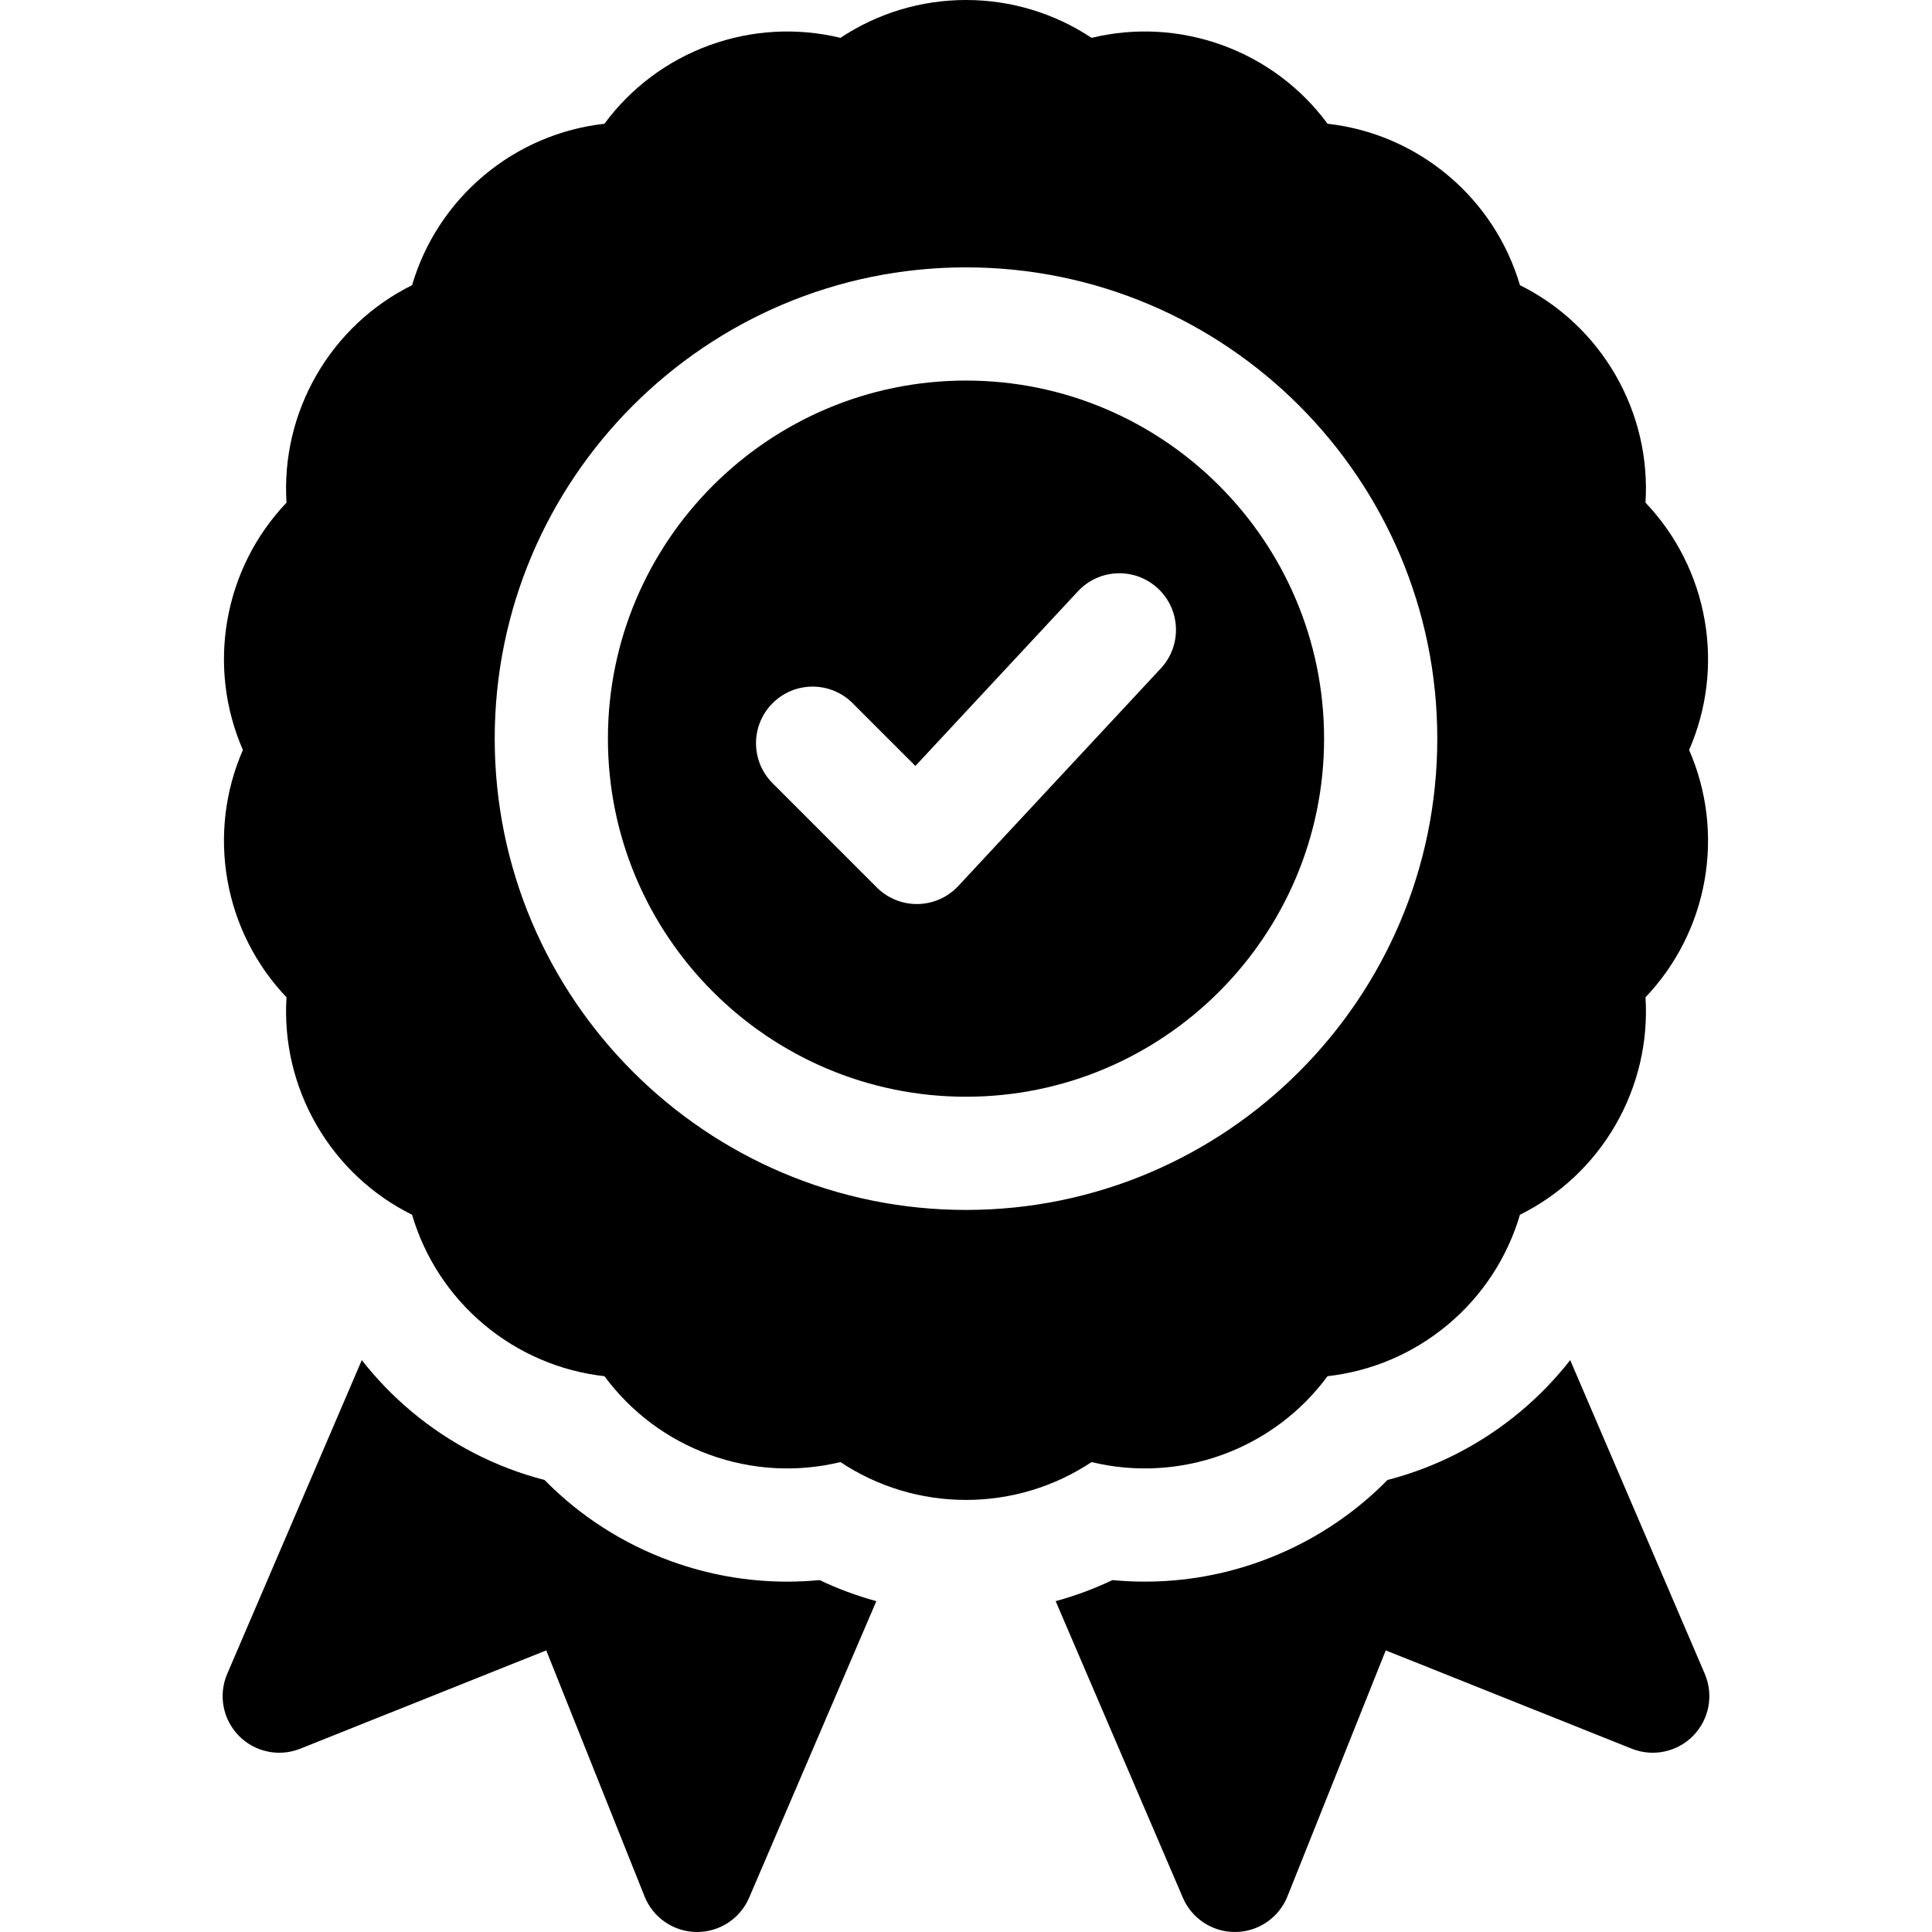 <svg id="Capa_1" enable-background="new 0 0 512 512" height="512" viewBox="0 0 512 512" width="512" xmlns="http://www.w3.org/2000/svg"><g><path d="m217.199 418.741c-2.854.274-5.72.412-8.586.412-10.539 0-20.918-1.833-30.85-5.448-12.716-4.629-24.097-11.964-33.458-21.493-12.936-3.342-24.979-9.53-35.346-18.23-4.857-4.076-9.229-8.616-13.08-13.535l-35.663 83.136c-2.392 5.575-1.189 12.043 3.047 16.386 4.237 4.345 10.674 5.709 16.305 3.456l65.193-26.052 26.052 65.194c2.251 5.634 7.674 9.356 13.74 9.433.063.001.127.001.189.001 5.992 0 11.417-3.569 13.784-9.087l33.714-78.591c-5.162-1.408-10.195-3.269-15.041-5.582z"/><path d="m403.04 373.981c-10.367 8.699-22.41 14.888-35.346 18.229-9.36 9.529-20.74 16.864-33.454 21.493-9.938 3.616-20.316 5.448-30.854 5.448-.001 0-.001 0-.001 0-2.865 0-5.731-.138-8.585-.411-4.846 2.313-9.879 4.173-15.042 5.581l33.714 78.591c2.367 5.519 7.792 9.087 13.784 9.087.063 0 .126 0 .189-.001 6.066-.076 11.489-3.799 13.74-9.433l26.052-65.194 65.193 26.052c5.634 2.252 12.069.888 16.305-3.456 4.236-4.343 5.438-10.811 3.047-16.386l-35.663-83.136c-3.85 4.92-8.222 9.46-13.079 13.536z"/><path d="m256 290.646c52.325 0 94.896-42.57 94.896-94.896s-42.57-94.896-94.896-94.896-94.896 42.57-94.896 94.896 42.571 94.896 94.896 94.896zm-51.252-104.293c5.857-5.857 15.355-5.857 21.213 0l16.628 16.627 43.077-46.279c5.645-6.063 15.138-6.403 21.199-.76 6.064 5.645 6.404 15.136.76 21.199l-53.67 57.66c-2.773 2.98-6.64 4.705-10.711 4.778-.09.001-.18.002-.269.002-3.975 0-7.791-1.578-10.606-4.394l-27.621-27.621c-5.858-5.857-5.858-15.355 0-21.212z"/><path d="m451.731 164.237c-2.073-11.751-7.539-22.504-15.657-31.028.739-11.75-1.985-23.501-7.952-33.834-5.965-10.333-14.778-18.567-25.324-23.803-3.324-11.293-9.903-21.403-19.044-29.074-9.142-7.67-20.239-12.394-31.938-13.705-6.986-9.477-16.626-16.726-27.839-20.806-11.213-4.082-23.259-4.727-34.7-1.956-9.807-6.515-21.344-10.031-33.277-10.031-11.932 0-23.471 3.516-33.276 10.031-11.445-2.771-23.488-2.126-34.699 1.955-11.213 4.081-20.854 11.33-27.84 20.807-11.699 1.313-22.798 6.036-31.939 13.706-9.14 7.67-15.719 17.78-19.043 29.073-10.546 5.235-19.359 13.47-25.324 23.802-5.967 10.334-8.691 22.085-7.952 33.835-8.118 8.524-13.584 19.277-15.657 31.028-2.071 11.751-.612 23.725 4.101 34.513-4.713 10.788-6.172 22.763-4.1 34.514 2.072 11.75 7.538 22.503 15.656 31.028-.739 11.749 1.985 23.5 7.952 33.833 5.966 10.334 14.779 18.568 25.324 23.803 3.324 11.293 9.903 21.403 19.043 29.073 9.141 7.671 20.239 12.395 31.939 13.706 6.986 9.476 16.627 16.726 27.84 20.808 11.213 4.081 23.257 4.724 34.699 1.954 9.806 6.516 21.344 10.031 33.276 10.031s23.47-3.516 33.276-10.031c11.442 2.769 23.486 2.126 34.7-1.954 11.212-4.082 20.853-11.332 27.839-20.808 11.699-1.313 22.799-6.036 31.939-13.706s15.719-17.78 19.043-29.073c10.545-5.234 19.358-13.469 25.324-23.802 5.967-10.334 8.691-22.085 7.952-33.834 8.118-8.525 13.584-19.278 15.657-31.029 2.071-11.751.612-23.725-4.101-34.513 4.715-10.788 6.174-22.762 4.102-34.513zm-195.731-93.383c68.867 0 124.896 56.028 124.896 124.896s-56.029 124.896-124.896 124.896-124.896-56.029-124.896-124.896 56.029-124.896 124.896-124.896z"/></g></svg>